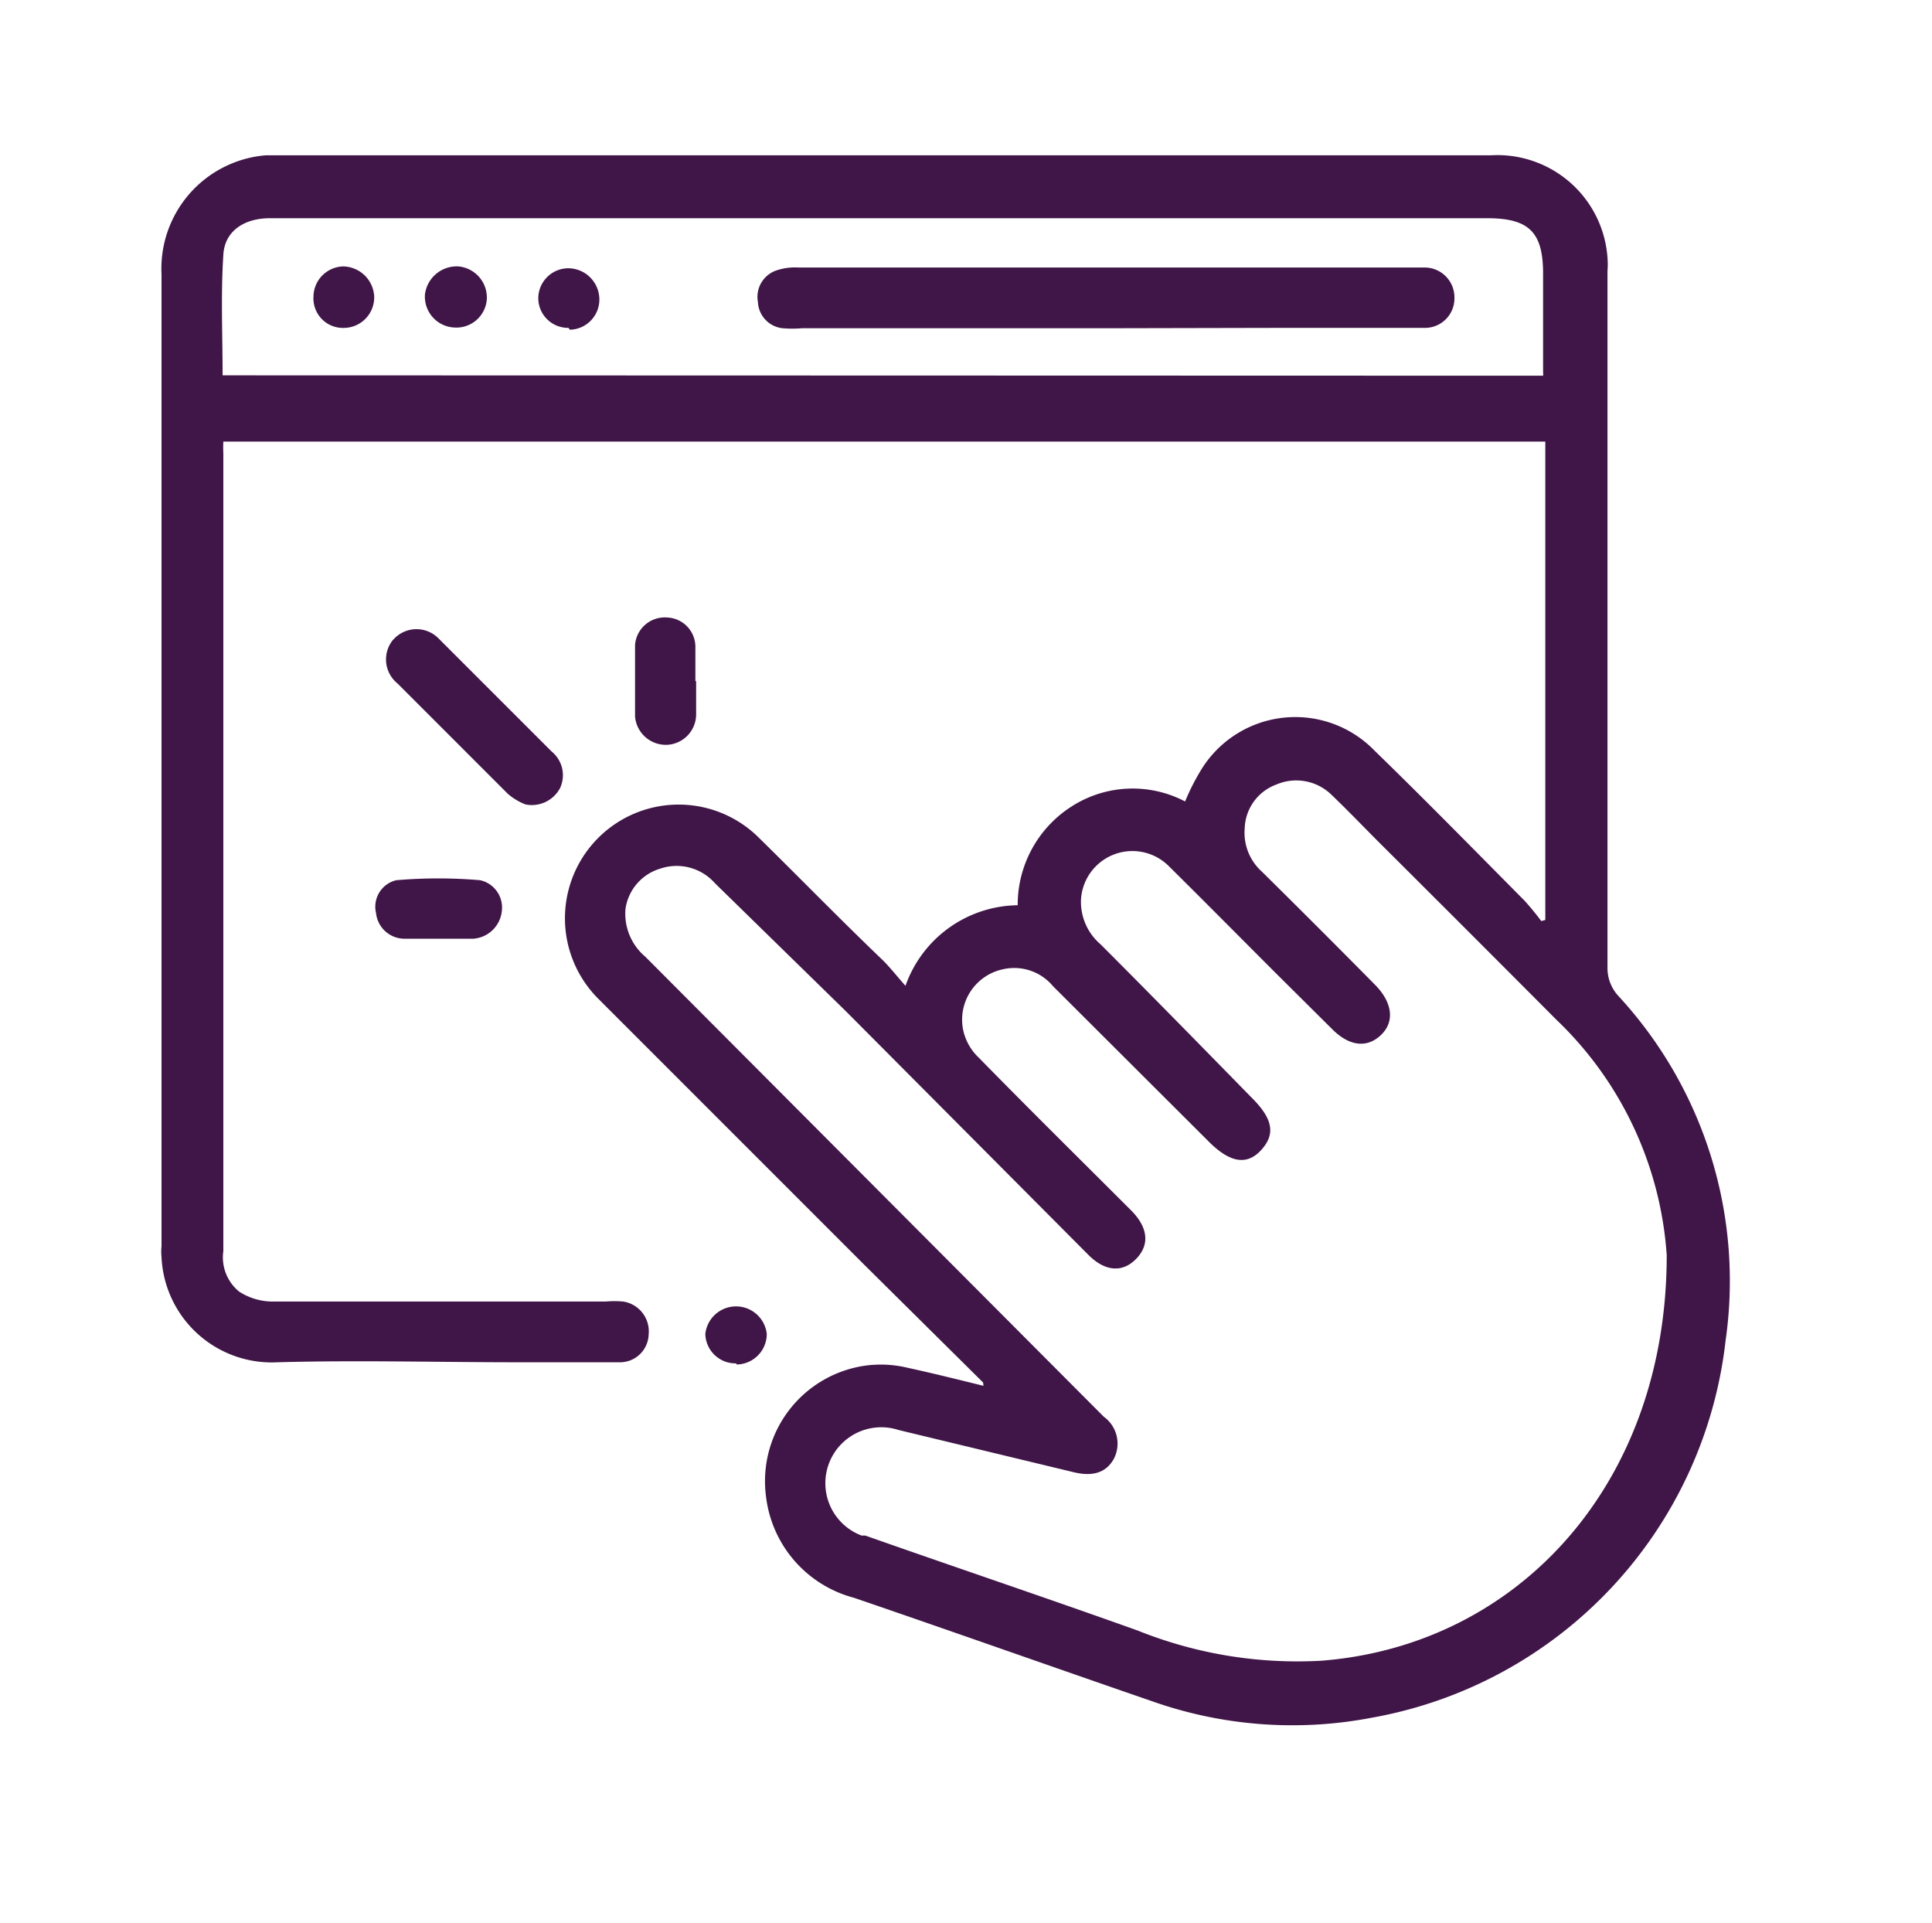 <svg id="Layer_1" data-name="Layer 1" xmlns="http://www.w3.org/2000/svg" viewBox="0 0 52.51 52.26"><defs><style>.cls-1{fill:#401547;}</style></defs><g id="Group_143" data-name="Group 143"><path id="Path_132" data-name="Path 132" class="cls-1" d="M26.72,37.57l-3.21-3.18-7.25-7.25a3.09,3.09,0,1,1,4.37-4.37C21.75,23.87,22.85,25,24,26.1c.2.2.37.42.61.69a3.28,3.28,0,0,1,3.05-2.19,3.17,3.17,0,0,1,1.49-2.7,3.07,3.07,0,0,1,3.06-.12,6,6,0,0,1,.4-.8,3,3,0,0,1,4.75-.58c1.38,1.34,2.73,2.72,4.08,4.08.16.18.31.36.45.55L42,25v-13H6.07a3.16,3.16,0,0,0,0,.32V34a1.2,1.2,0,0,0,.43,1.1,1.69,1.69,0,0,0,.9.27c3,0,6,0,9.06,0a2.57,2.57,0,0,1,.48,0,.82.82,0,0,1,.69.89.78.78,0,0,1-.81.76h0c-.91,0-1.83,0-2.75,0-2.17,0-4.35-.06-6.52,0a3,3,0,0,1-3.16-2.86,1.4,1.4,0,0,1,0-.29q0-13.22,0-26.42A3.09,3.09,0,0,1,7.23,4.22h.38c9.73,0,19.47,0,29.2,0,1.24,0,2.48,0,3.72,0A3,3,0,0,1,43.69,7a2.28,2.28,0,0,1,0,.37c0,6.31,0,12.61,0,18.92a1.12,1.12,0,0,0,.3.78,11.41,11.41,0,0,1,2.91,9.36,11.75,11.75,0,0,1-9.62,10.25,11.45,11.45,0,0,1-6-.46c-2.7-.93-5.38-1.88-8.07-2.8a3.24,3.24,0,0,1-2.39-2.75,3.17,3.17,0,0,1,2.71-3.56,3.12,3.12,0,0,1,1.14.06c.69.15,1.37.32,2.06.49ZM45.3,34.11a9.76,9.76,0,0,0-3-6.4q-2.4-2.41-4.8-4.8c-.44-.44-.87-.89-1.32-1.32a1.37,1.37,0,0,0-1.49-.27,1.31,1.31,0,0,0-.86,1.19,1.42,1.42,0,0,0,.47,1.18q1.55,1.53,3.08,3.08c.47.48.53,1,.15,1.36s-.86.3-1.32-.16l-1.54-1.53c-1-1-1.92-1.93-2.89-2.89a1.4,1.4,0,0,0-2.4.9,1.52,1.52,0,0,0,.53,1.21C31.25,27,32.64,28.42,34,29.81c.59.58.68,1,.28,1.44s-.87.34-1.45-.25l-4.21-4.2a1.37,1.37,0,0,0-1.36-.46A1.4,1.4,0,0,0,26.18,28a1.45,1.45,0,0,0,.42.74c1.37,1.4,2.76,2.77,4.14,4.15.47.47.51.94.14,1.32s-.85.35-1.31-.12L23,27.49,19.43,24a1.39,1.39,0,0,0-1.5-.39A1.34,1.34,0,0,0,17,24.7,1.53,1.53,0,0,0,17.54,26L30,38.5a.9.9,0,0,1,.27,1.15c-.21.37-.57.49-1.12.35l-4.73-1.14a1.52,1.52,0,0,0-1,2.87l.1,0c2.47.87,4.94,1.7,7.4,2.58a11.64,11.64,0,0,0,5,.82C41.25,44.71,45.3,40.34,45.3,34.11Zm-3.36-23.9a.49.49,0,0,0,0-.1c0-.89,0-1.78,0-2.67,0-1.13-.38-1.51-1.52-1.51H7.34c-.73,0-1.24.37-1.27,1C6,8,6.05,9.1,6.05,10.2Z"/><path id="Path_133" data-name="Path 133" class="cls-1" d="M14.28,21.86a1.66,1.66,0,0,1-.48-.29c-1-1-2-2-3-3a.84.84,0,0,1-.12-1.18s0,0,.05-.05a.84.84,0,0,1,1.18,0l.08.08,3,3a.83.83,0,0,1,.23,1A.87.87,0,0,1,14.28,21.86Z"/><path id="Path_134" data-name="Path 134" class="cls-1" d="M11.9,25.51H11a.78.78,0,0,1-.78-.7.74.74,0,0,1,.55-.89h0a13.35,13.35,0,0,1,2.28,0,.76.76,0,0,1,.59.83.84.84,0,0,1-.78.76h-1Z"/><path id="Path_135" data-name="Path 135" class="cls-1" d="M18.92,18.51c0,.3,0,.59,0,.88a.83.83,0,0,1-.78.85.84.84,0,0,1-.88-.77c0-.64,0-1.29,0-1.94a.81.81,0,0,1,.86-.75h0a.8.8,0,0,1,.78.82v.91Z"/><path id="Path_136" data-name="Path 136" class="cls-1" d="M20,37.05a.82.82,0,0,1-.83-.8v0a.84.84,0,0,1,1.67,0,.83.83,0,0,1-.81.83Z"/><path id="Path_137" data-name="Path 137" class="cls-1" d="M30.1,8.92H21.8a3.2,3.2,0,0,1-.53,0,.75.75,0,0,1-.67-.71.76.76,0,0,1,.53-.87,1.57,1.57,0,0,1,.57-.07h17a.81.81,0,0,1,.83.82v0a.8.8,0,0,1-.78.82h-.08c-1.28,0-2.57,0-3.86,0Z"/><path id="Path_138" data-name="Path 138" class="cls-1" d="M9.36,8.91a.8.8,0,0,1-.84-.76.13.13,0,0,1,0-.06.83.83,0,0,1,.81-.85h0a.86.86,0,0,1,.84.81.83.83,0,0,1-.79.86Z"/><path id="Path_139" data-name="Path 139" class="cls-1" d="M12.46,7.24a.85.85,0,0,1,.77.91.83.83,0,0,1-.89.75h0A.84.84,0,0,1,11.55,8,.87.87,0,0,1,12.46,7.24Z"/><path id="Path_140" data-name="Path 140" class="cls-1" d="M15.45,8.91a.81.81,0,0,1-.82-.8v0a.82.82,0,0,1,.81-.82.85.85,0,0,1,.85.84.82.82,0,0,1-.8.83Z"/></g></svg>